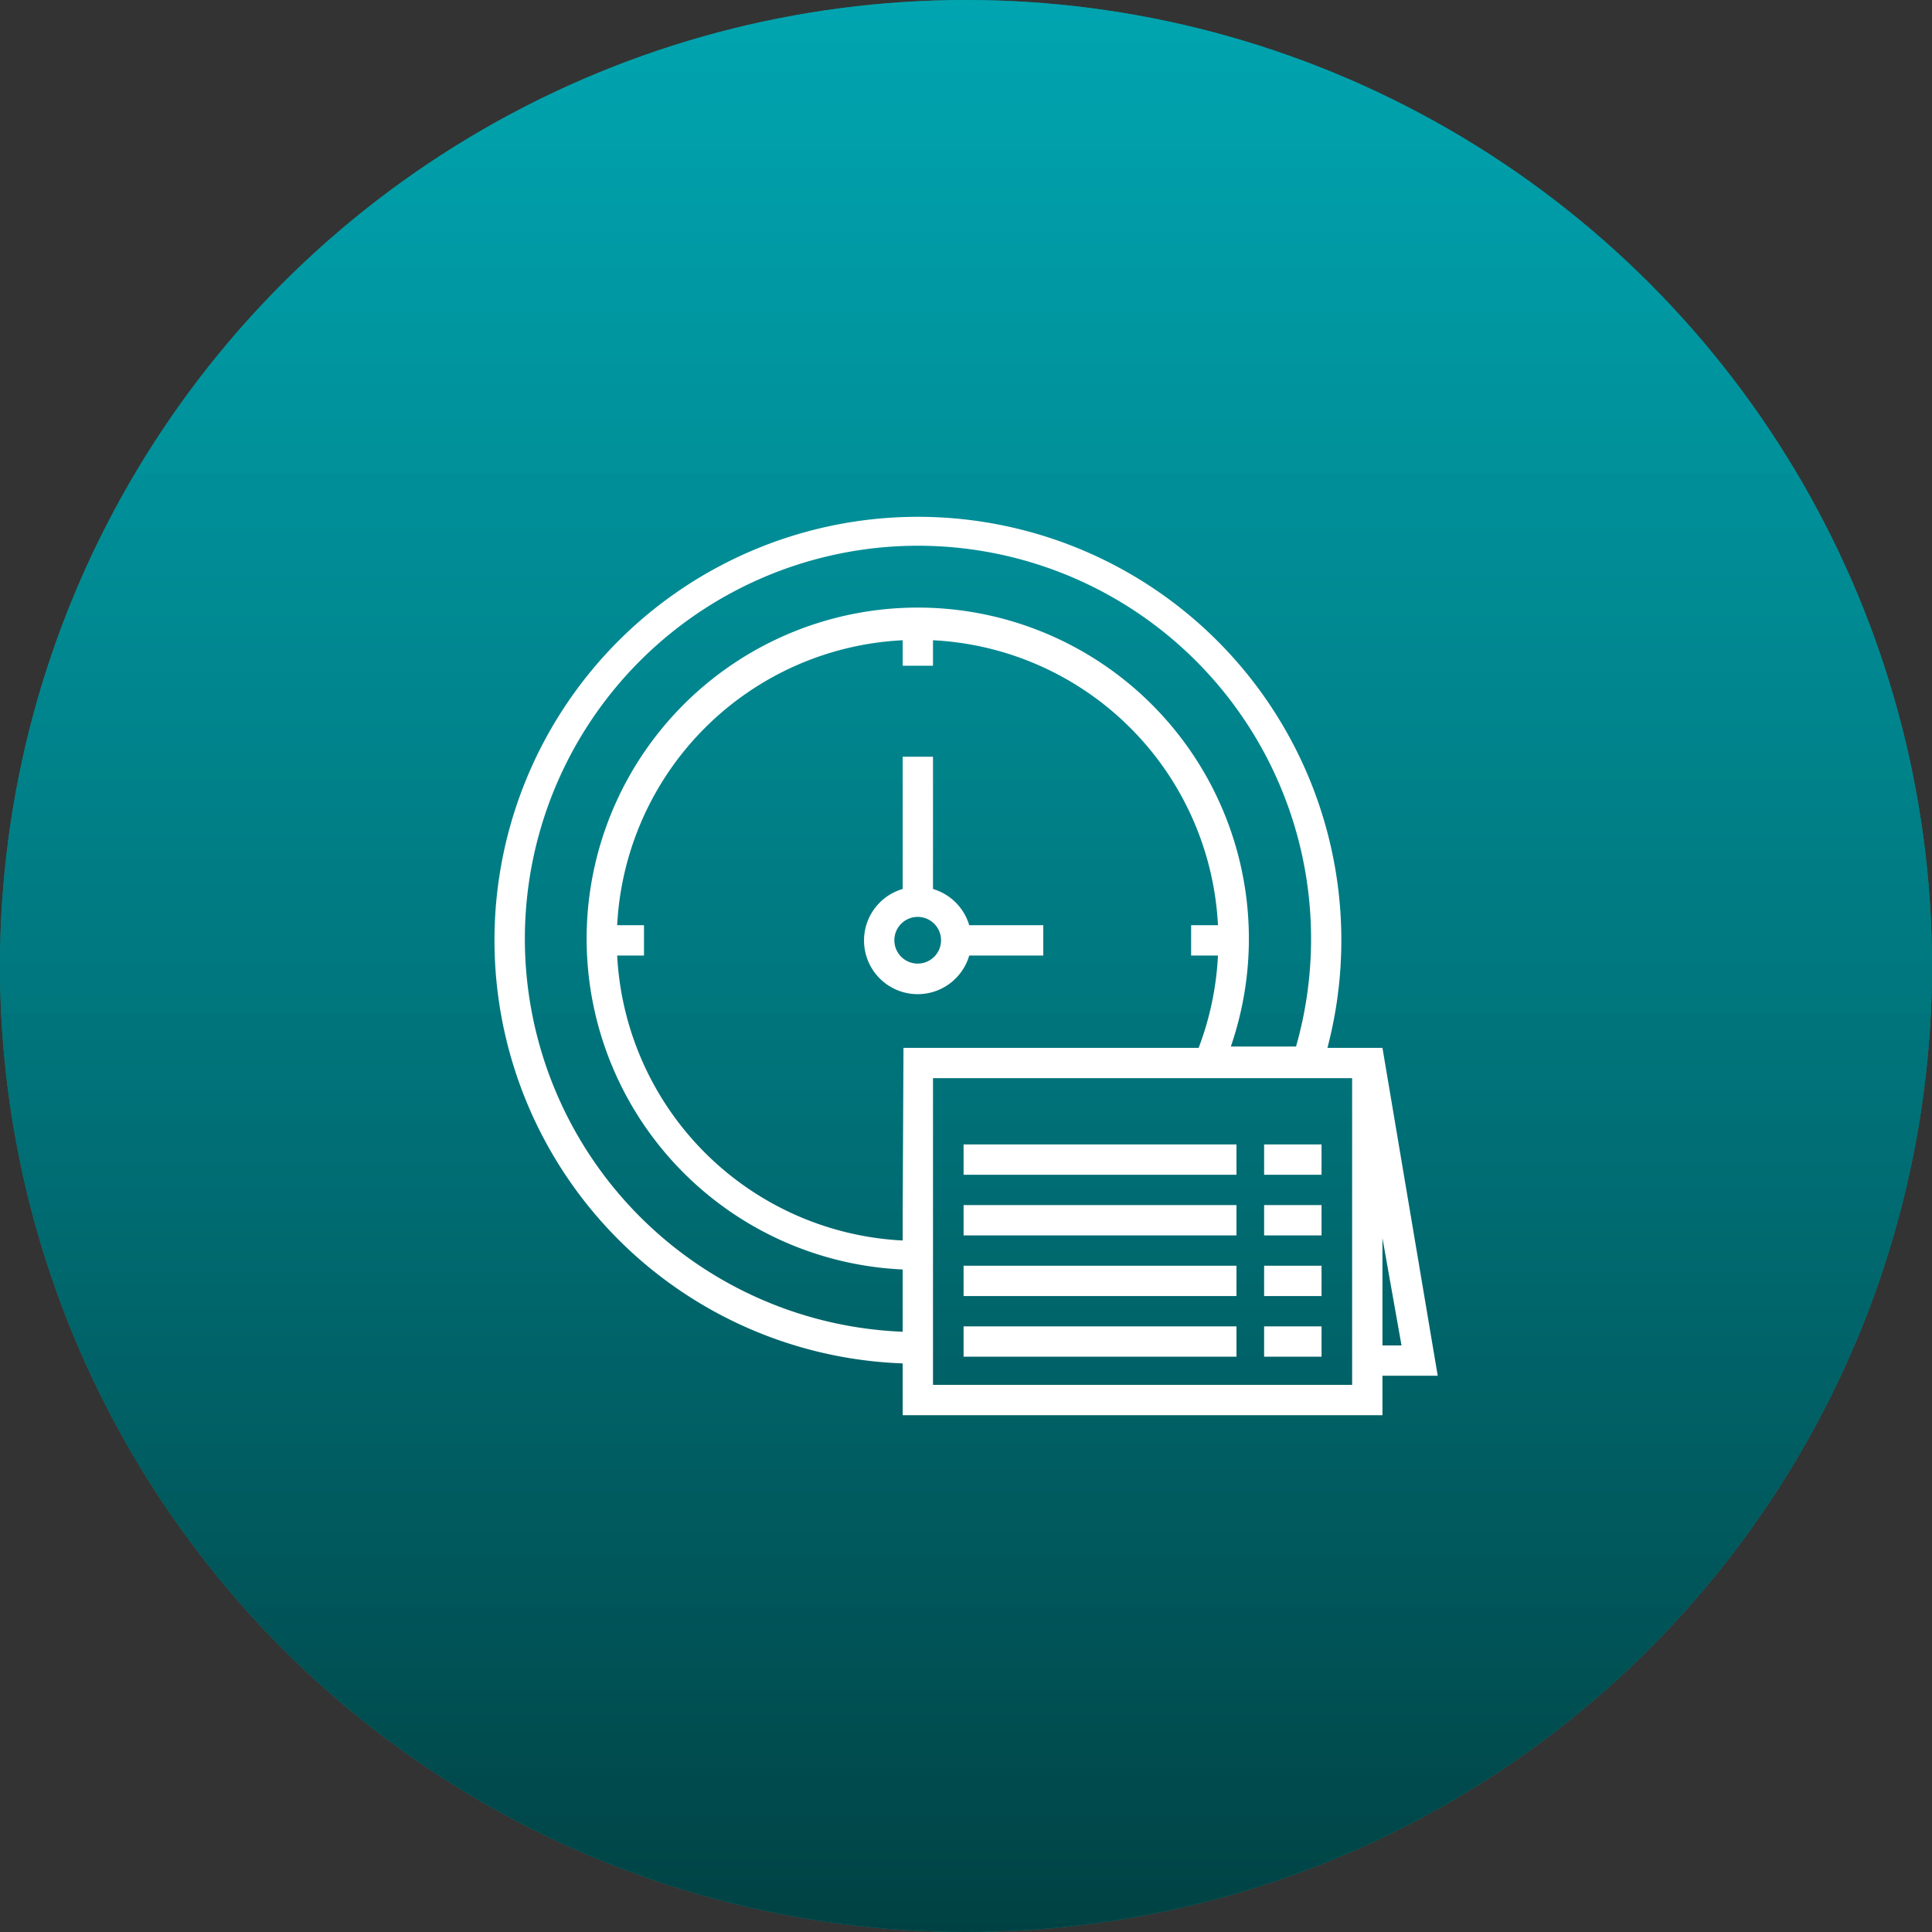 <svg xmlns="http://www.w3.org/2000/svg" xmlns:xlink="http://www.w3.org/1999/xlink" viewBox="0 0 72 72"><rect x="0" y="0" width="72" height="72" fill="#333333" stroke="none"/><defs><style>.cls-1{fill:#00a79d;}.cls-2{fill:url(#Degradado_sin_nombre_24);}.cls-3{fill:#fff;}</style><linearGradient id="Degradado_sin_nombre_24" x1="36" y1="-11.5" x2="36" y2="91.02" gradientUnits="userSpaceOnUse"><stop offset="0" stop-color="#00b8d4" stop-opacity="0.6"/><stop offset="1" stop-opacity="0.8"/></linearGradient></defs><title>Horas vs pptos</title><g id="Capa_2" data-name="Capa 2"><g id="Capa_1-2" data-name="Capa 1"><circle class="cls-1" cx="36" cy="36" r="36"/><circle class="cls-2" cx="36" cy="36" r="36"/><path class="cls-3" d="M34.77,33.13V28.2H33.64v4.93a2,2,0,1,0,2.48,2.48h2.76V34.48H36.12a2,2,0,0,0-1.35-1.35Zm-.56,2.78a.87.87,0,1,1,.86-.87.87.87,0,0,1-.86.87Z"/><rect class="cls-3" x="35.91" y="42.65" width="10.17" height="1.13"/><rect class="cls-3" x="47.11" y="42.65" width="2.14" height="1.13"/><rect class="cls-3" x="35.91" y="44.91" width="10.17" height="1.13"/><rect class="cls-3" x="47.11" y="44.91" width="2.14" height="1.13"/><rect class="cls-3" x="35.91" y="47.17" width="10.17" height="1.13"/><rect class="cls-3" x="47.11" y="47.17" width="2.14" height="1.13"/><rect class="cls-3" x="35.91" y="49.43" width="10.17" height="1.13"/><rect class="cls-3" x="47.11" y="49.43" width="2.14" height="1.13"/><path class="cls-3" d="M53.58,51.27,51.52,39.05H49.47A15.78,15.78,0,1,0,33.64,50.81v1.93H51.52V51.27Zm-1.35-1.13h-.71v-4ZM19.56,35a14.65,14.65,0,1,1,28.74,4H45.87a12.34,12.34,0,1,0-12.23,8.31v2.32A14.66,14.66,0,0,1,19.56,35ZM33.64,45.28v.95A11.22,11.22,0,0,1,23,35.61H24V34.48H23A11.21,11.21,0,0,1,33.64,23.86v.95h1.13v-.95A11.2,11.2,0,0,1,45.39,34.48h-1v1.13h1a11.23,11.23,0,0,1-.72,3.44h-11Zm16.75,6.33H34.77V40.18H50.39Z"/></g></g></svg>